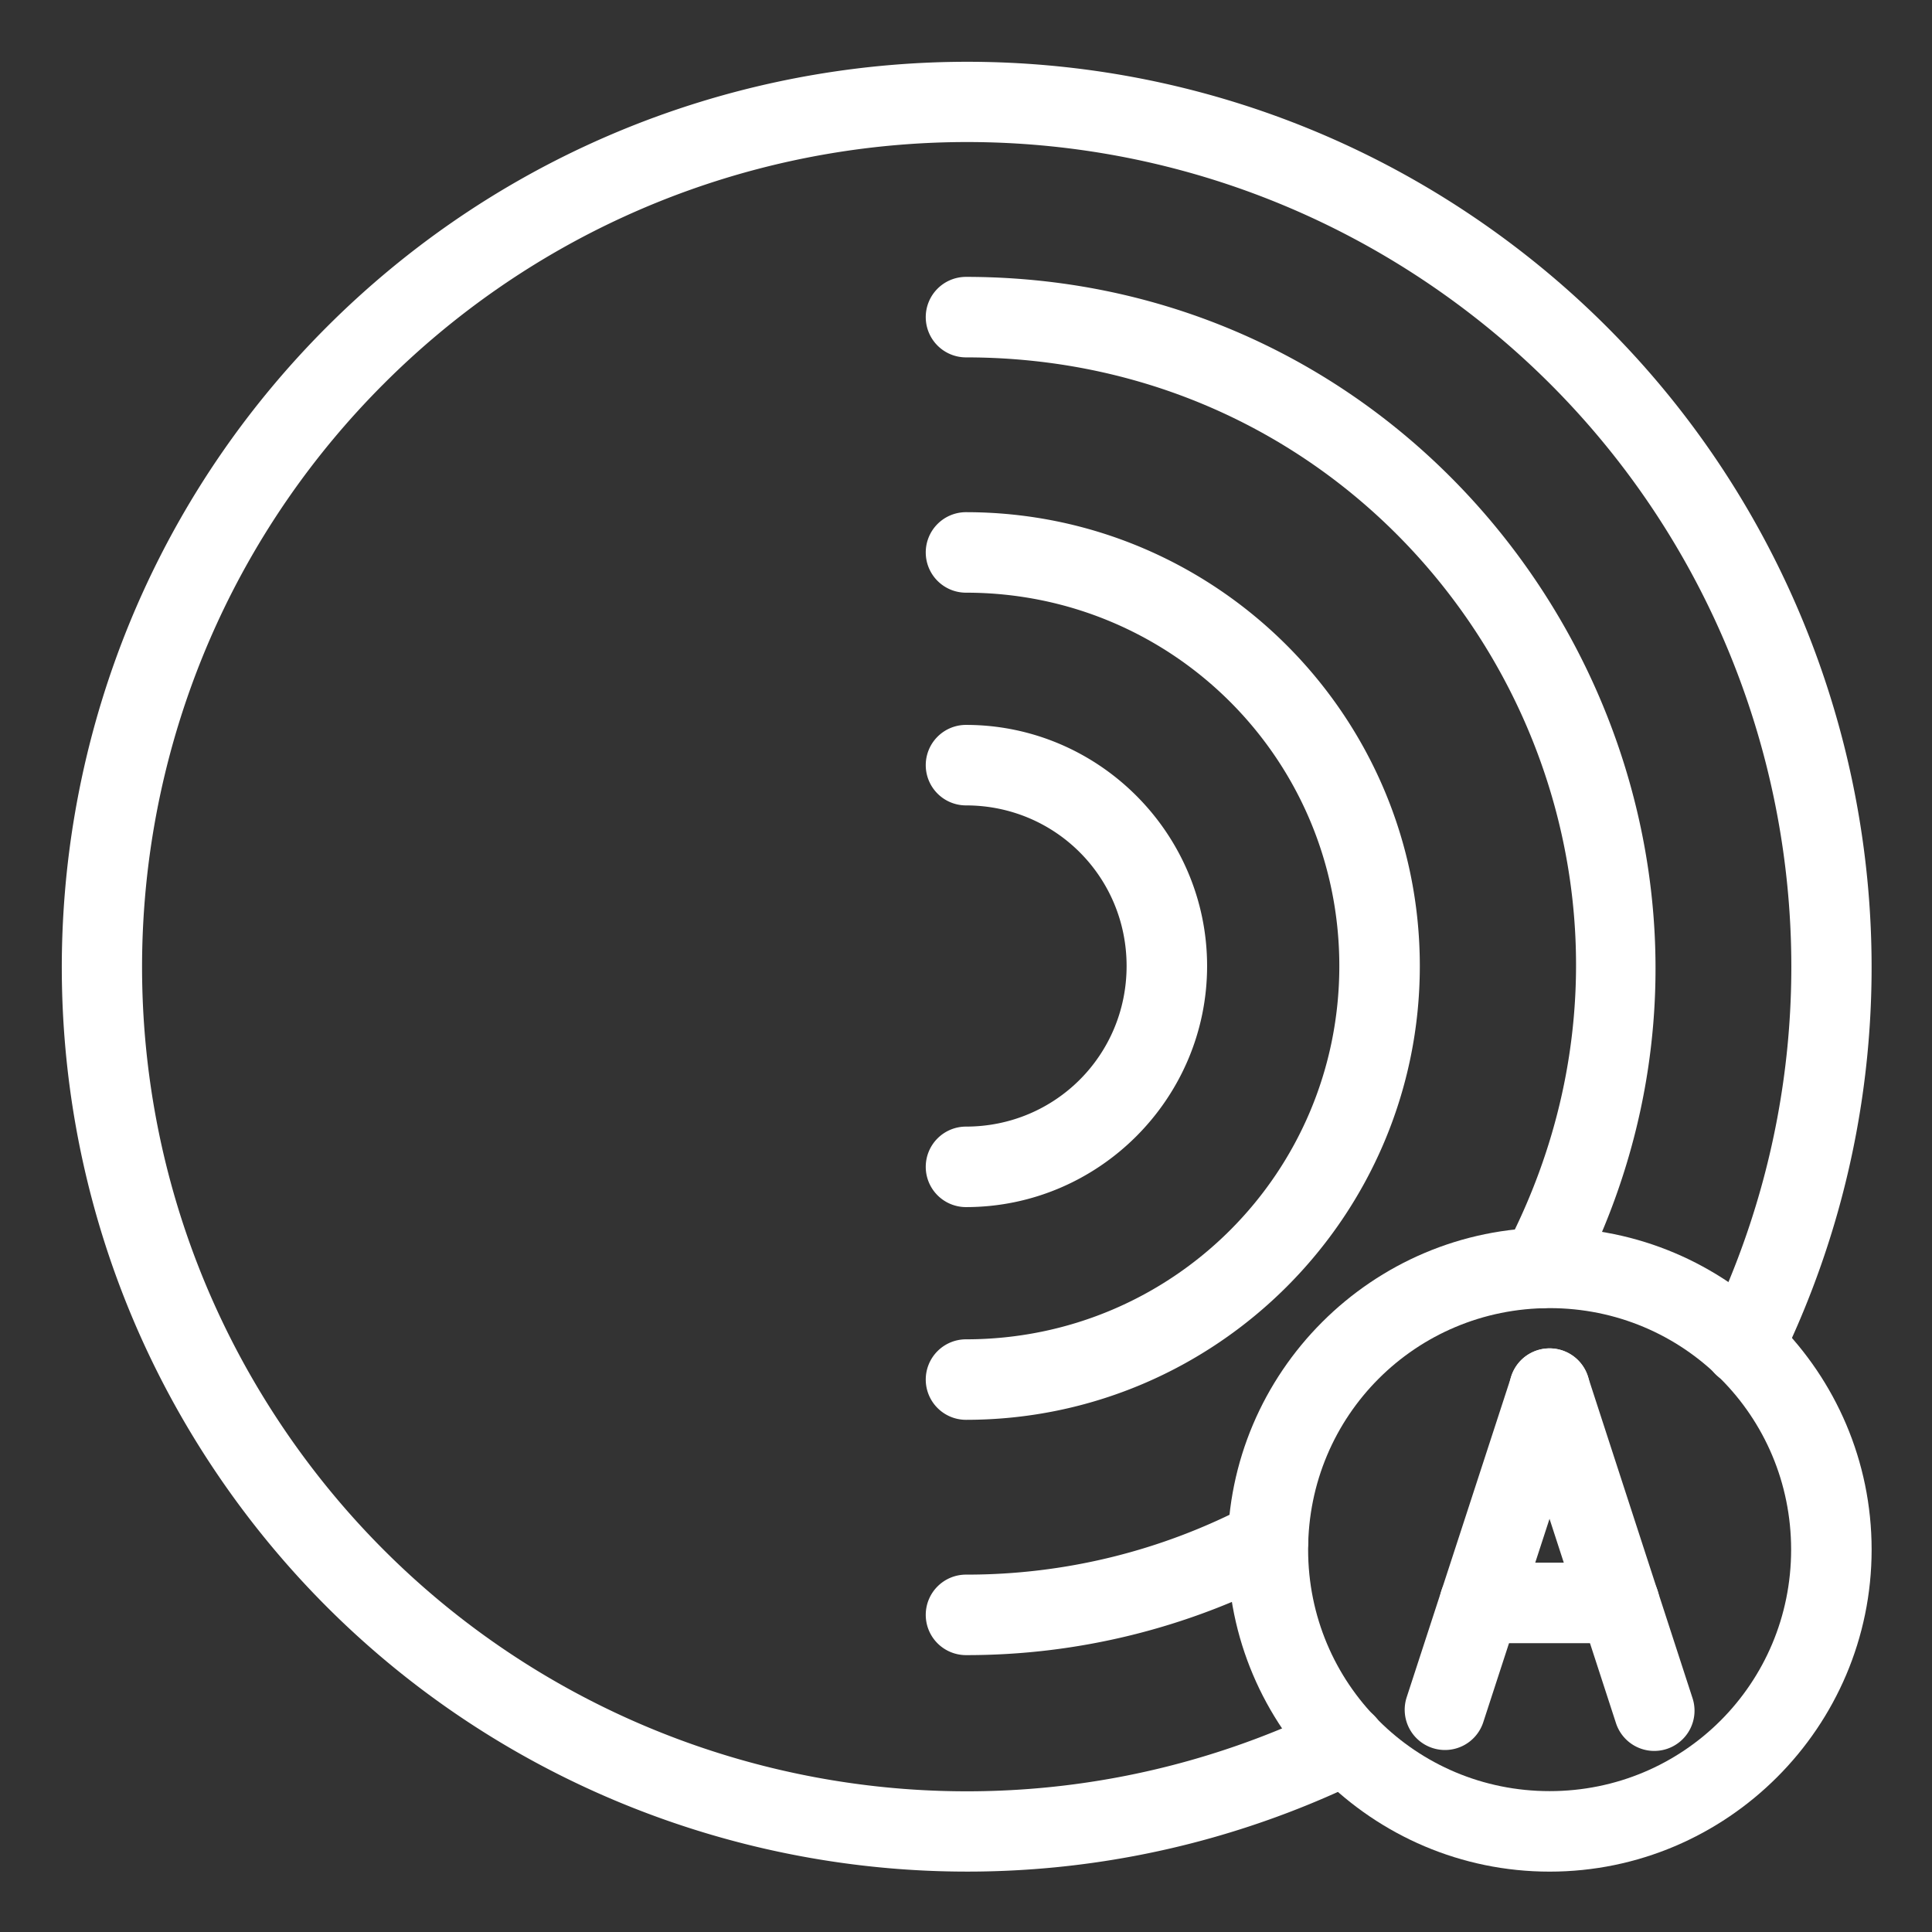 <?xml version="1.0" encoding="UTF-8" standalone="no"?>
<svg
   viewBox="0 0 48 48"
   version="1.1"
   id="svg7"
   sodipodi:docname="tor-browser-alpha.svg"
   xmlns:inkscape="http://www.inkscape.org/namespaces/inkscape"
   xmlns:sodipodi="http://sodipodi.sourceforge.net/DTD/sodipodi-0.dtd"
   xmlns="http://www.w3.org/2000/svg"
   xmlns:svg="http://www.w3.org/2000/svg">
  <rect x="0" y="0" width="48" height="48" fill="#333333" stroke="none"/>
  <sodipodi:namedview
     id="namedview7"
     pagecolor="#ffffff"
     bordercolor="#666666"
     borderopacity="1.0"
     inkscape:showpageshadow="2"
     inkscape:pageopacity="0.0"
     inkscape:pagecheckerboard="0"
     inkscape:deskcolor="#d1d1d1" />
  <defs
     id="defs1">
    <style
       id="style1">.a{fill:none;stroke:#fff;stroke-width:2px;stroke-linecap:round;stroke-linejoin:round;}</style>
  </defs>
  <path
     style="color:#000000;fill:#ffffff;stroke-linecap:round;stroke-linejoin:round;-inkscape-stroke:none"
     d="M 22.156,1.613 C 17.006,2.042 12.003,4.24 8.121,8.121 0.358,15.884 -0.665,28.135 5.709,37.072 12.083,46.01 24.001,49.037 33.869,44.225 a 1,1 0 0 0 0.461,-1.336 1,1 0 0 0 -1.336,-0.461 C 23.992,46.818 13.152,44.063 7.338,35.91 1.524,27.757 2.453,16.617 9.535,9.535 16.617,2.453 27.759,1.523 35.912,7.338 44.065,13.152 46.818,23.992 42.428,32.994 a 1,1 0 0 0 0.459,1.338 1,1 0 0 0 1.338,-0.461 C 49.037,24.003 46.01,12.083 37.072,5.709 32.604,2.522 27.307,1.184 22.156,1.613 Z"
     id="path1" />
  <path
     style="color:#000000;fill:#ffffff;stroke-linecap:round;stroke-linejoin:round;-inkscape-stroke:none"
     d="m 24,18.01 a 1,1 0 0 0 -1,1 1,1 0 0 0 1,1 c 2.215,0 3.99,1.775 3.99,3.99 0,2.215 -1.775,3.99 -3.99,3.99 a 1,1 0 0 0 -1,1 1,1 0 0 0 1,1 c 3.296,0 5.99,-2.694 5.99,-5.99 0,-3.296 -2.694,-5.99 -5.99,-5.99 z"
     id="path2" />
  <path
     style="color:#000000;fill:#ffffff;stroke-linecap:round;stroke-linejoin:round;-inkscape-stroke:none"
     d="m 24,12.725 a 1,1 0 0 0 -1,1 1,1 0 0 0 1,1 c 5.134,0 9.275,4.141 9.275,9.275 0,5.134 -4.141,9.275 -9.275,9.275 a 1,1 0 0 0 -1,1 1,1 0 0 0 1,1 C 30.215,35.275 35.275,30.215 35.275,24 35.275,17.785 30.215,12.725 24,12.725 Z"
     id="path3" />
  <path
     style="color:#000000;fill:#ffffff;stroke-linecap:round;stroke-linejoin:round;-inkscape-stroke:none"
     d="m 31.039,37.387 c -2.169,1.143 -4.585,1.738 -7.037,1.734 A 1,1 0 0 0 23,40.119 a 1,1 0 0 0 0.998,1.002 c 2.778,0.004 5.515,-0.67 7.973,-1.965 a 1,1 0 0 0 0.418,-1.35 1,1 0 0 0 -1.35,-0.42 z"
     id="path4" />
  <path
     style="color:#000000;fill:#ffffff;stroke-linecap:round;stroke-linejoin:round;-inkscape-stroke:none"
     d="m 24,6.879 a 1,1 0 0 0 -1,1 1,1 0 0 0 1,1 c 11.42,0.004 18.698,12.053 13.387,22.162 a 1,1 0 0 0 0.42,1.35 1,1 0 0 0 1.35,-0.42 C 45.126,20.607 36.836,6.883 24,6.879 Z"
     id="path5" />
  <path
     style="color:#000000;fill:#ffffff;stroke-linecap:round;stroke-linejoin:round;-inkscape-stroke:none"
     d="m 38.5,30.5 c -4.406,0 -8,3.594 -8,8 0,4.406 3.594,8 8,8 4.406,0 8,-3.594 8,-8 0,-4.406 -3.594,-8 -8,-8 z m 0,2 c 3.326,0 6,2.674 6,6 0,3.326 -2.674,6 -6,6 -3.326,0 -6,-2.674 -6,-6 0,-3.326 2.674,-6 6,-6 z"
     id="circle5" />
  <path
     style="color:#000000;fill:#ffffff;stroke-linecap:round;stroke-linejoin:round;-inkscape-stroke:none"
     d="m 38.809,33.549 a 1,1 0 0 0 -1.26,0.641 l -2.6,7.977 a 1,1 0 0 0 0.641,1.262 1,1 0 0 0 1.262,-0.643 l 2.598,-7.975 a 1,1 0 0 0 -0.641,-1.262 z"
     id="line5" />
  <path
     style="color:#000000;fill:#ffffff;stroke-linecap:round;stroke-linejoin:round;-inkscape-stroke:none"
     d="m 38.189,33.549 a 1,1 0 0 0 -0.643,1.26 l 2.602,8 a 1,1 0 0 0 1.262,0.643 1,1 0 0 0 0.641,-1.26 l -2.602,-8 a 1,1 0 0 0 -1.26,-0.643 z"
     id="line6" />
  <path
     style="color:#000000;fill:#ffffff;stroke-linecap:round;stroke-linejoin:round;-inkscape-stroke:none"
     d="m 36.764,38.824 a 1,1 0 0 0 -1,1 1,1 0 0 0 1,1 h 3.467 a 1,1 0 0 0 1,-1 1,1 0 0 0 -1,-1 z"
     id="line7" />
</svg>
